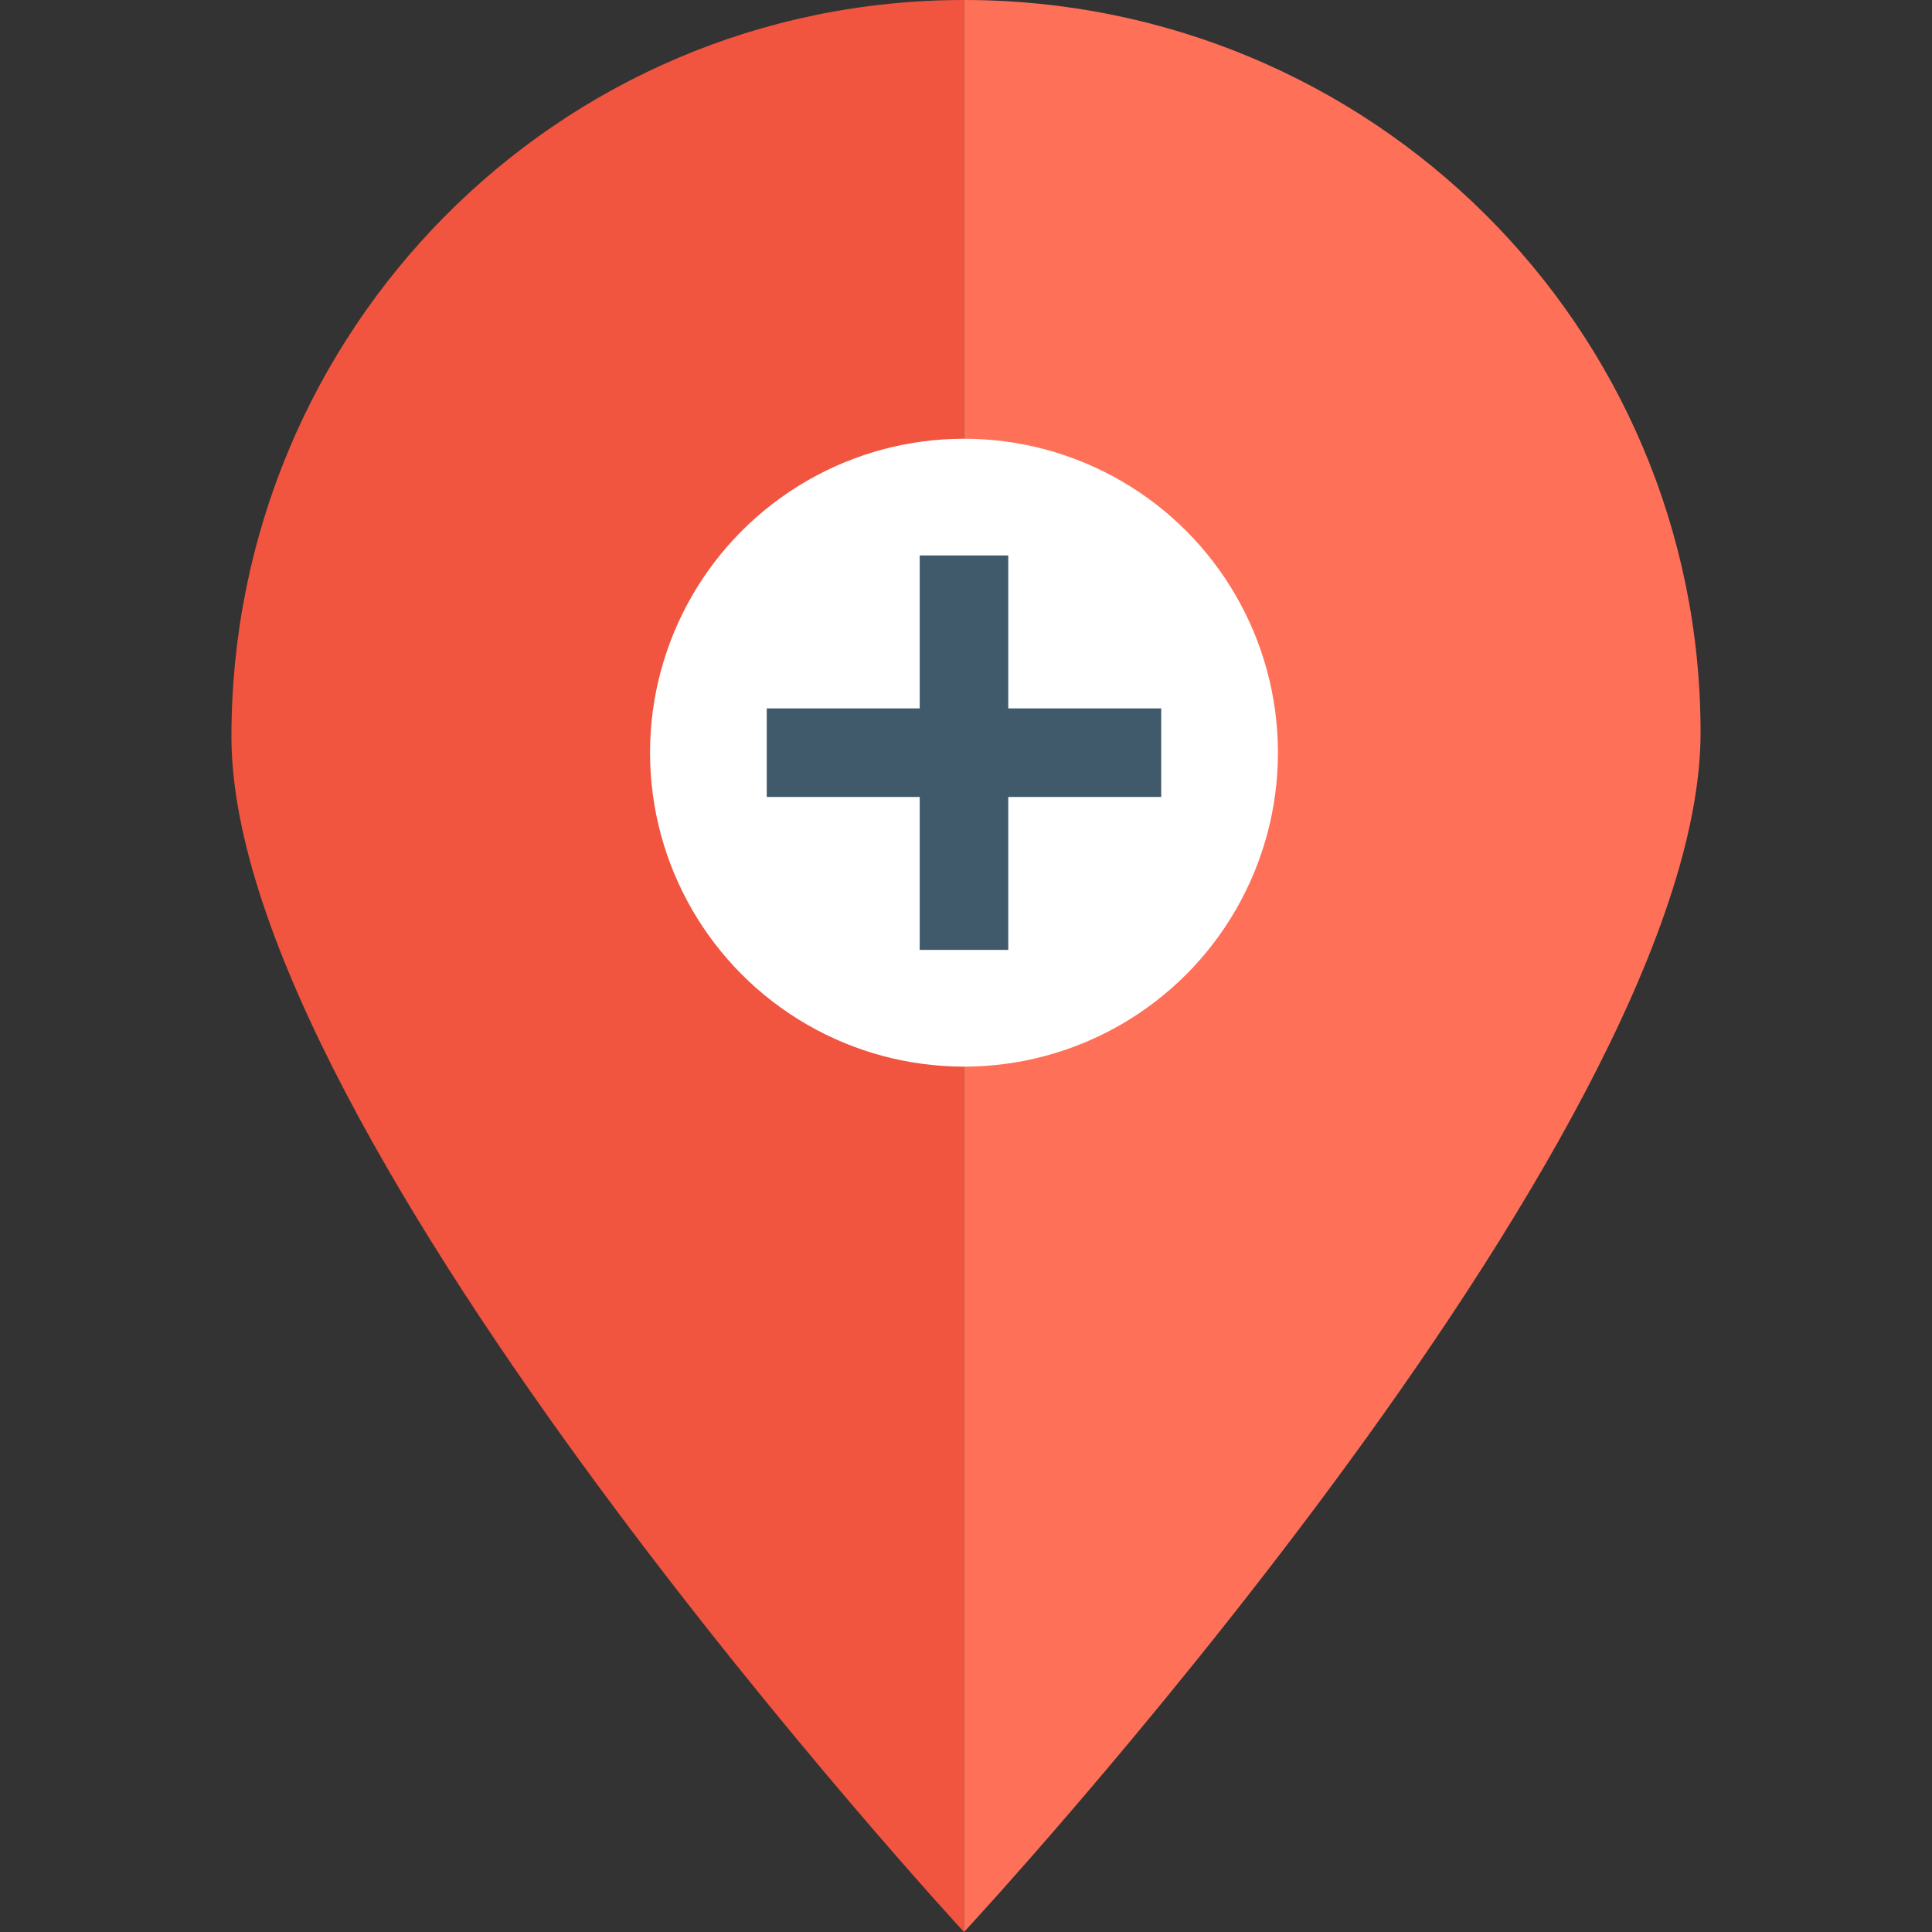 <?xml version="1.0" encoding="iso-8859-1"?>
<!-- Generator: Adobe Illustrator 19.0.0, SVG Export Plug-In . SVG Version: 6.00 Build 0)  -->
<svg version="1.1" id="Capa_1" xmlns="http://www.w3.org/2000/svg" xmlns:xlink="http://www.w3.org/1999/xlink" x="0px" y="0px"
	 viewBox="0 0 512 512" style="enable-background:new 0 0 512 512;" xml:space="preserve">
<rect x="0" y="0" width="512" height="512" fill="#333333" stroke="none"/>
<path style="fill:#F1543F;" d="M61.333,195.2c0,106.667,194.133,316.8,194.133,316.8V0C147.733,0,61.333,87.467,61.333,195.2z"/>
<path style="fill:#FF7058;" d="M255.467,0v512c0,0,195.2-210.133,195.2-317.867S363.2,0,255.467,0z"/>
<circle style="fill:#FFFFFF;" cx="255.467" cy="199.467" r="83.2"/>
<polygon style="fill:#40596B;" points="307.733,187.733 267.2,187.733 267.2,147.2 243.733,147.2 243.733,187.733 203.2,187.733 
	203.2,211.2 243.733,211.2 243.733,251.733 267.2,251.733 267.2,211.2 307.733,211.2 "/>
<g>
</g>
<g>
</g>
<g>
</g>
<g>
</g>
<g>
</g>
<g>
</g>
<g>
</g>
<g>
</g>
<g>
</g>
<g>
</g>
<g>
</g>
<g>
</g>
<g>
</g>
<g>
</g>
<g>
</g>
</svg>
